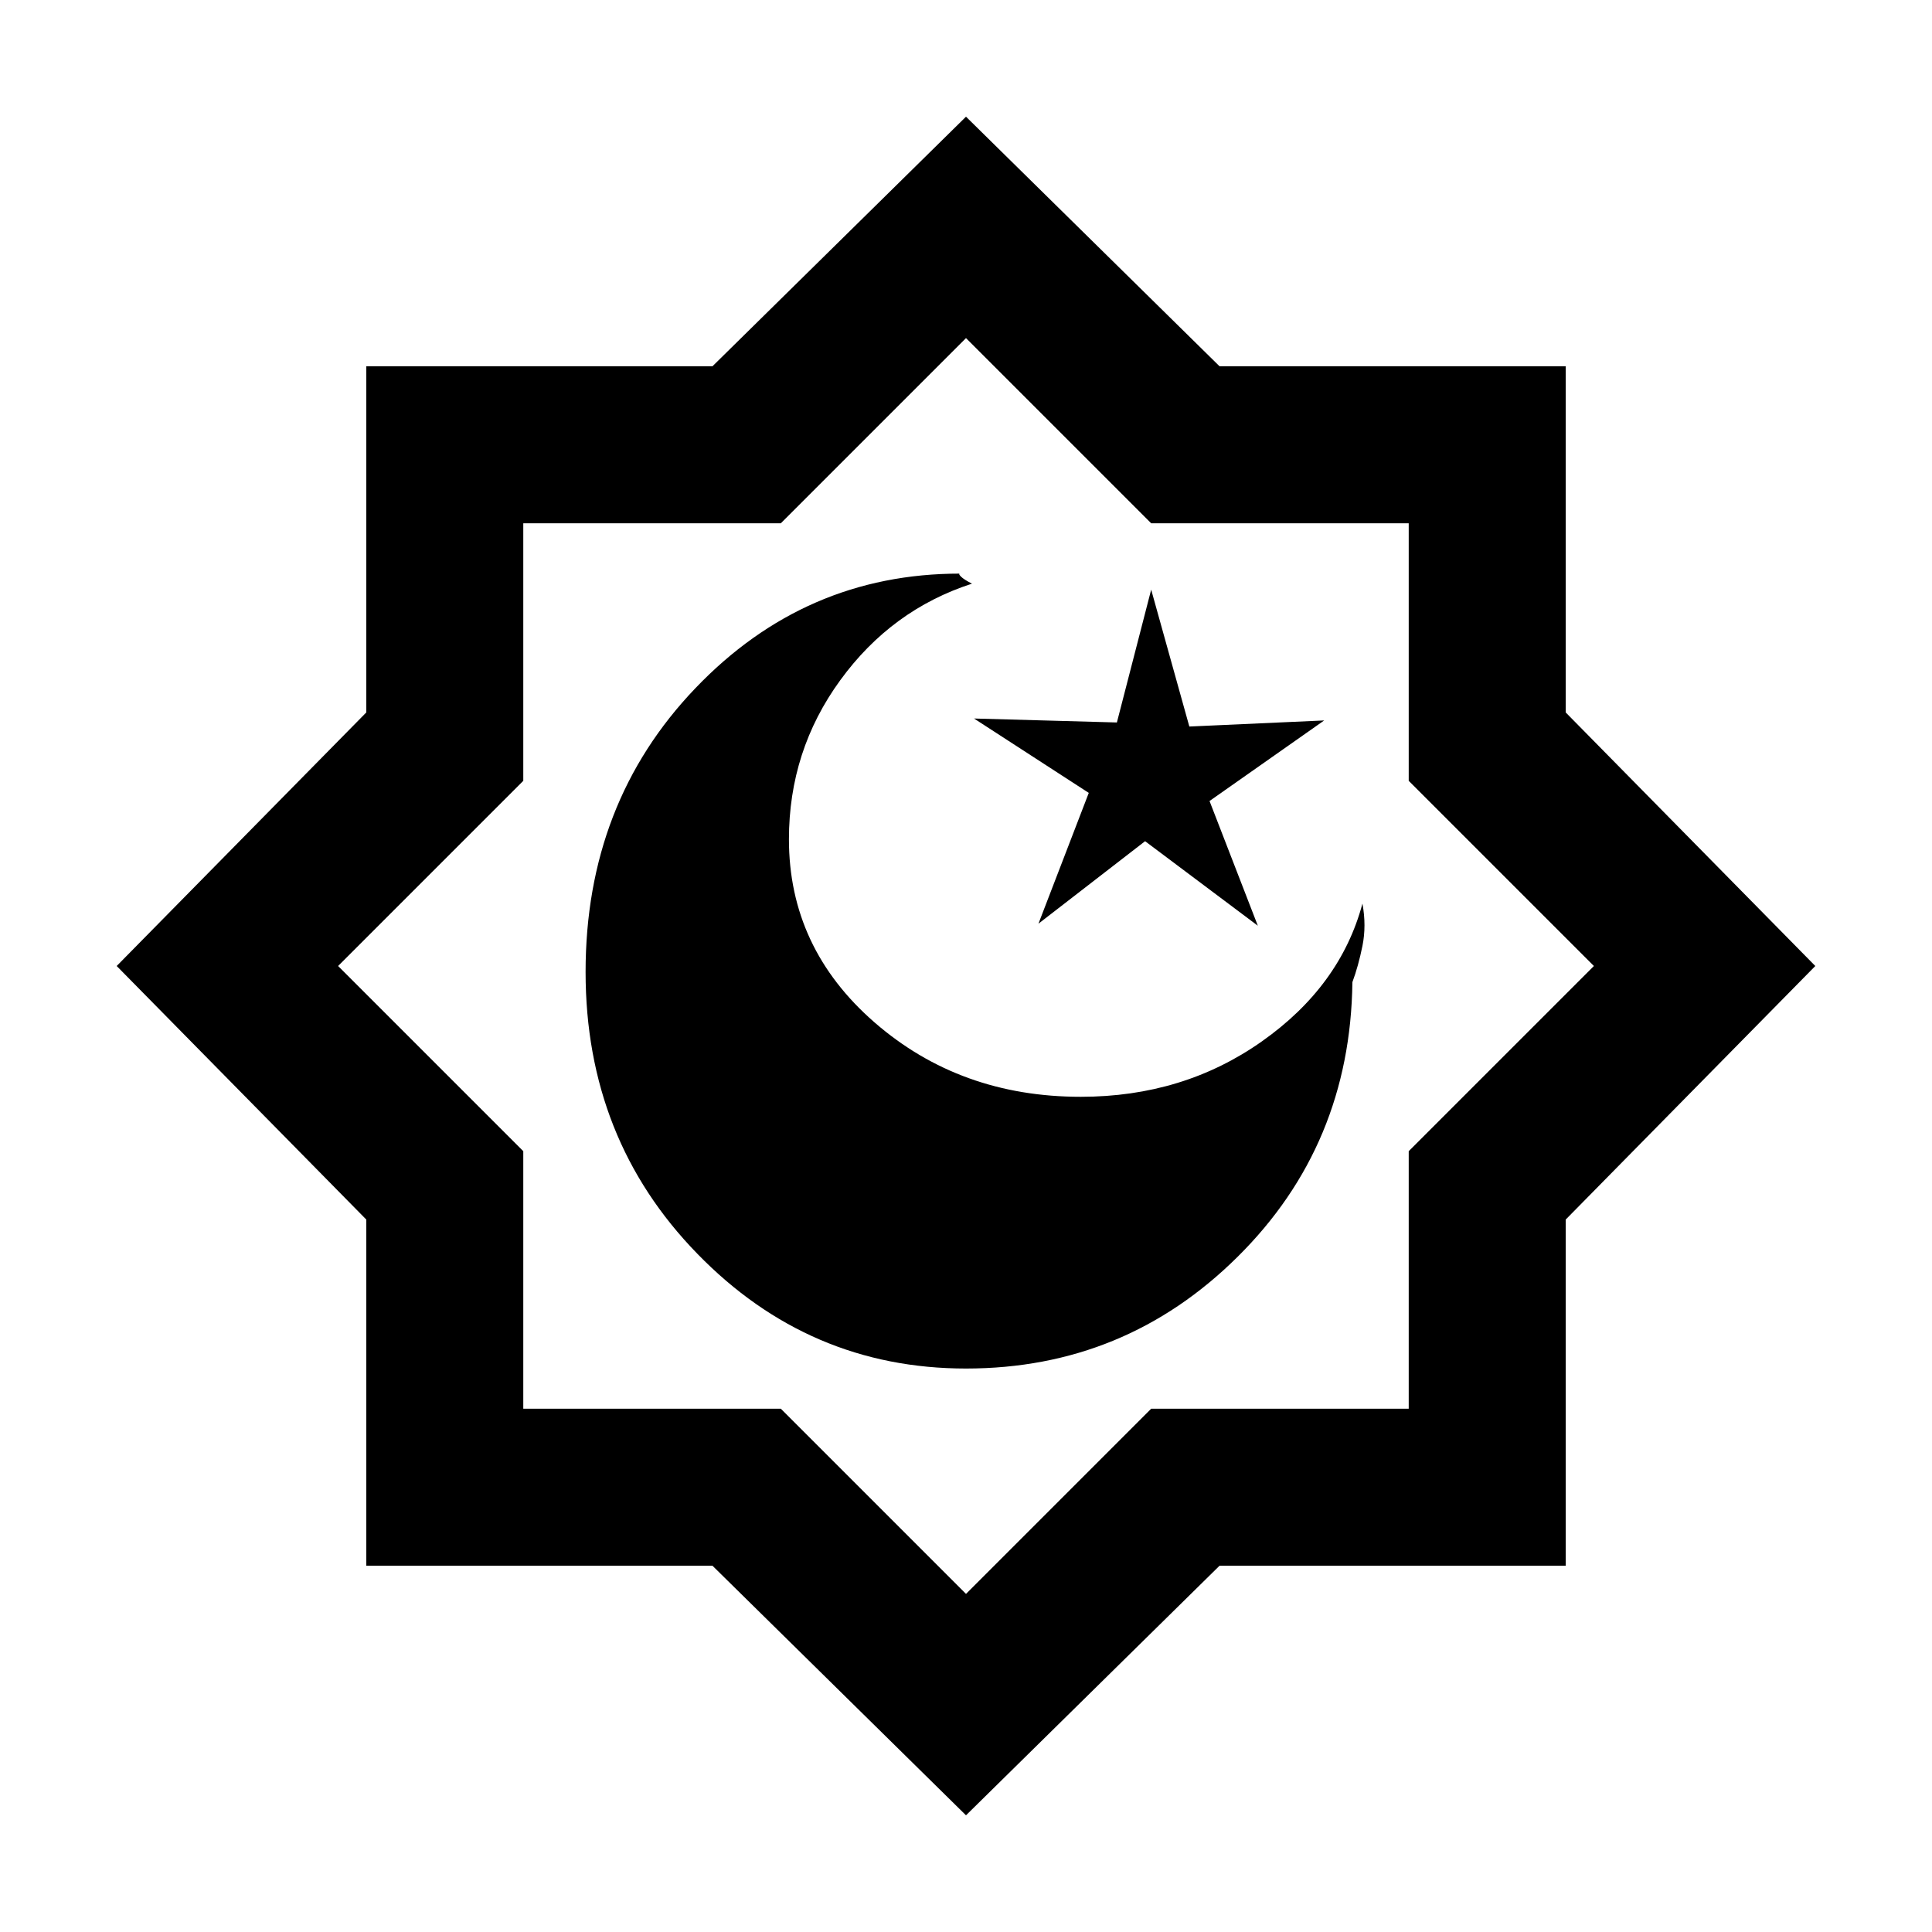 <svg xmlns="http://www.w3.org/2000/svg" height="20" width="20"><path d="M11.188 11.354q-1.25 0-2.136-.771-.885-.771-.885-1.895 0-.917.531-1.646.531-.73 1.364-1-.083-.042-.114-.073-.031-.031-.01-.031-1.605 0-2.74 1.187-1.136 1.187-1.136 2.937 0 1.73 1.157 2.917Q8.375 14.167 10 14.167q1.646 0 2.812-1.157 1.167-1.156 1.188-2.843.062-.167.104-.375.042-.209 0-.438-.229.854-1.042 1.427-.812.573-1.874.573Zm.083-3.146-.521 1.354 1.104-.854 1.167.875-.5-1.291 1.187-.834-1.396.063-.395-1.417-.355 1.375-1.479-.041ZM10 18.792l-2.625-2.584H3.792v-3.583L1.208 10l2.584-2.625V3.792h3.583L10 1.208l2.625 2.584h3.583v3.583L18.792 10l-2.584 2.625v3.583h-3.583Zm0-8.813Zm0 6.521 1.917-1.917h2.666v-2.666L16.5 10l-1.917-1.917V5.417h-2.666L10 3.5 8.083 5.417H5.417v2.666L3.5 10l1.917 1.917v2.666h2.666Z"/></svg>